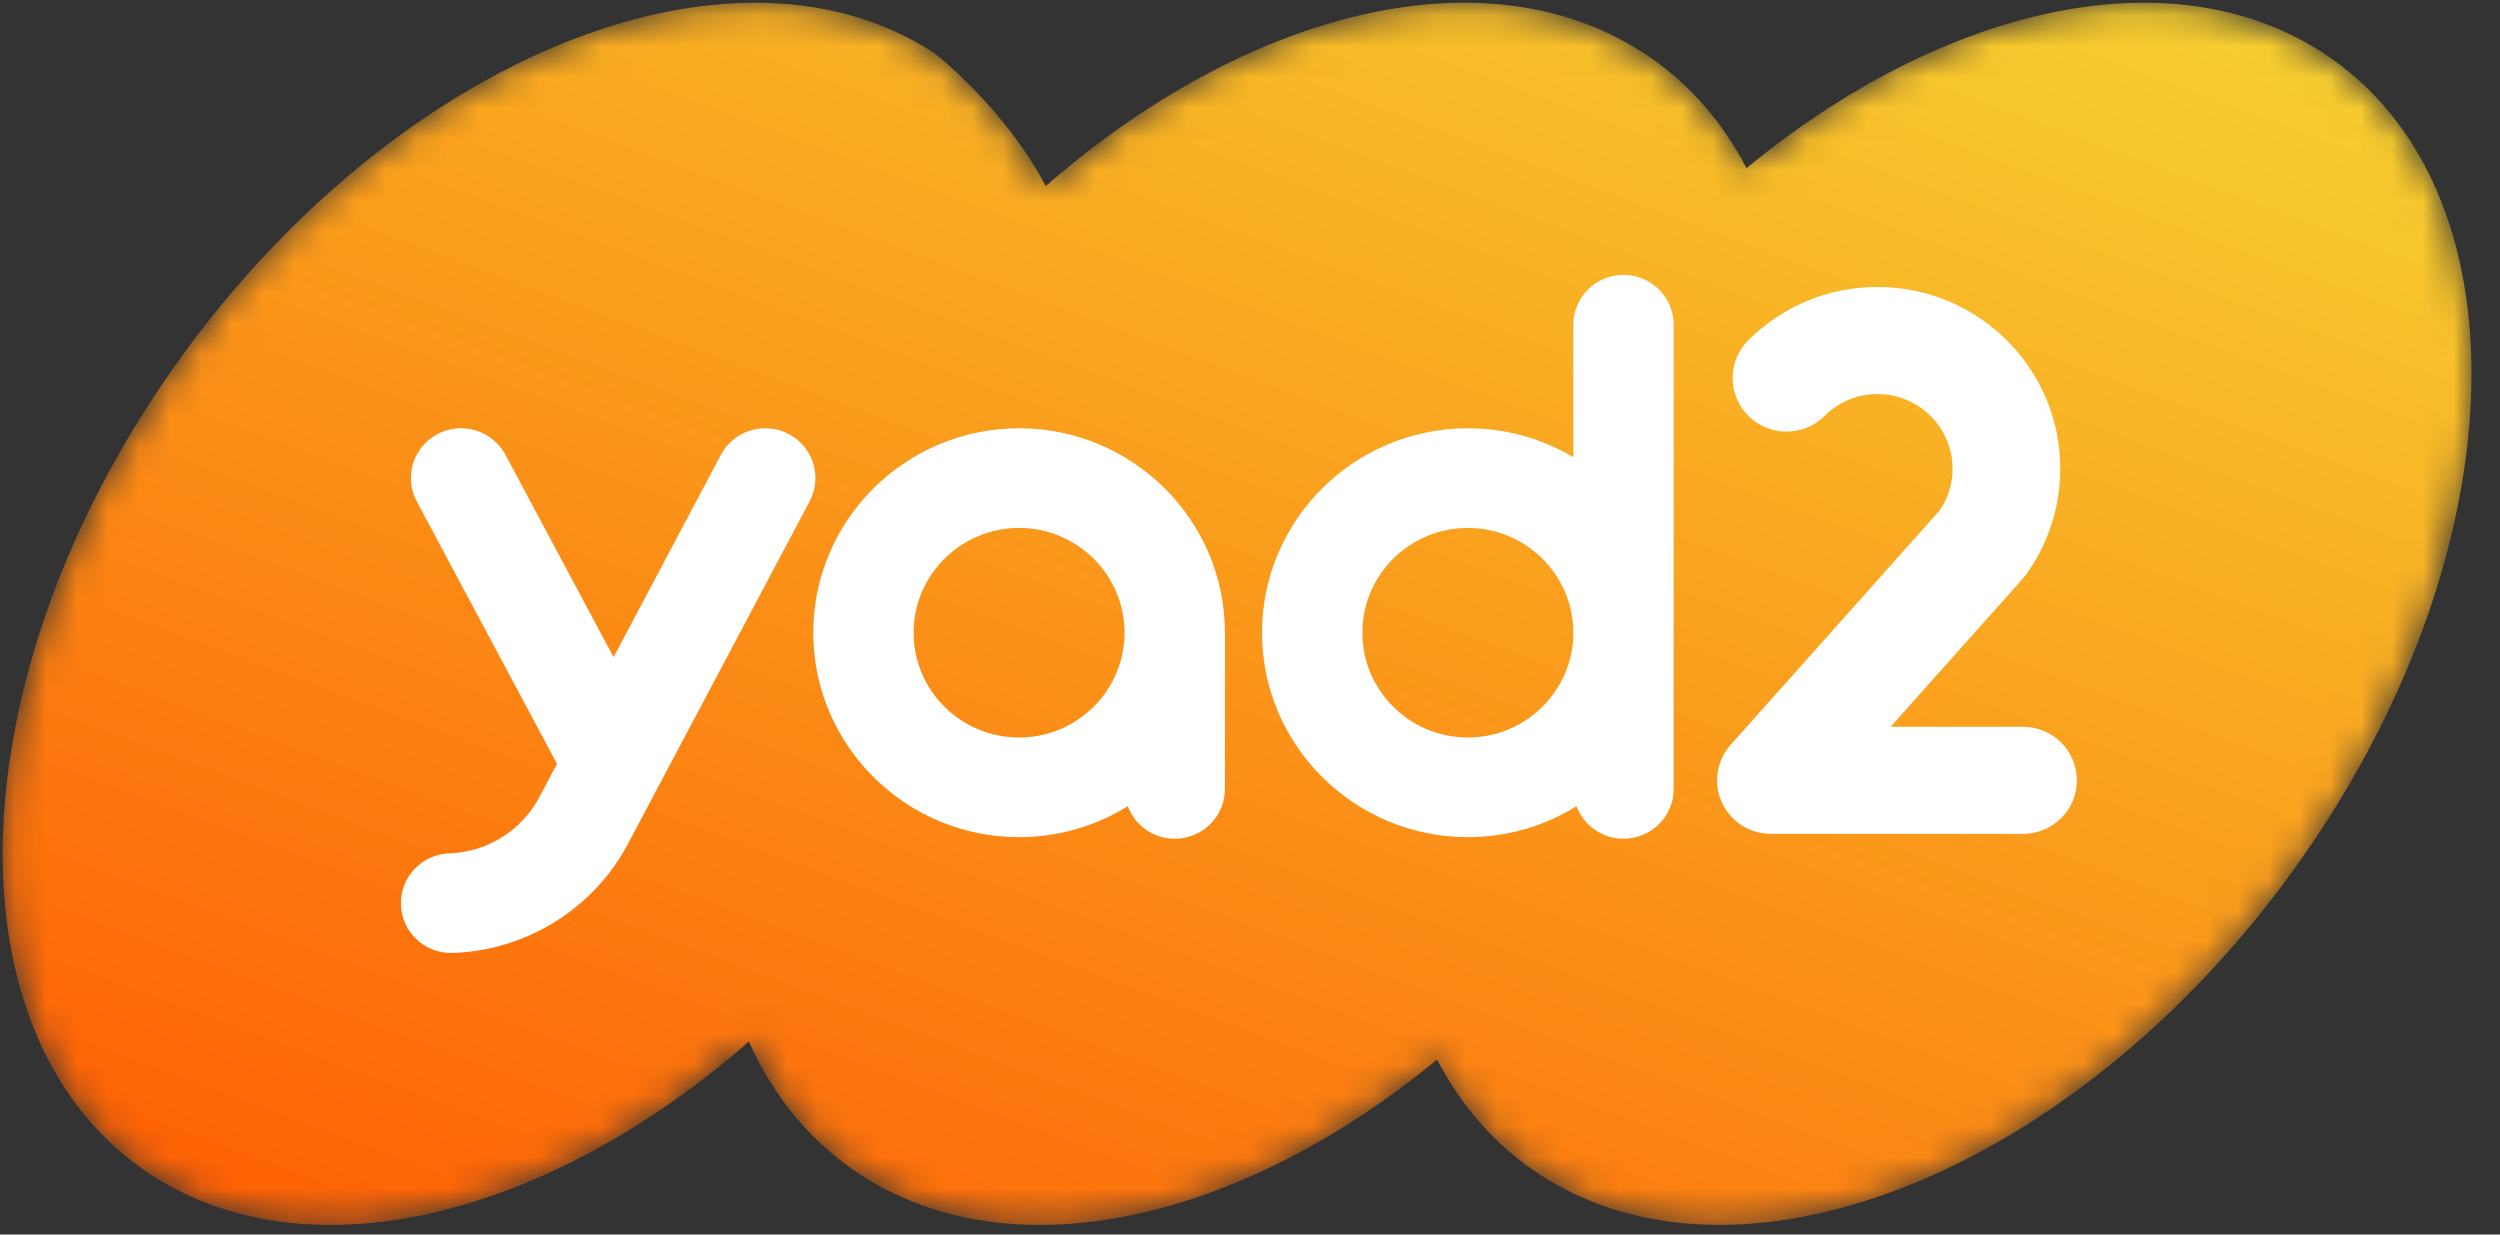 <?xml version="1.0" encoding="UTF-8"?>
<svg width="81px" height="40px" viewBox="0 0 81 40" version="1.1" xmlns="http://www.w3.org/2000/svg" xmlns:xlink="http://www.w3.org/1999/xlink">
    <rect x="0" y="0" width="81" height="40" fill="#333333" stroke="none"/>
    <!-- Generator: Sketch 52.6 (67491) - http://www.bohemiancoding.com/sketch -->
    <title>logo_orange</title>
    <desc>Created with Sketch.</desc>
    <defs>
        <path d="M5.524,12.057 C-1.476,22.098 -1.753,33.744 4.907,38.068 C10.034,41.397 17.777,39.418 24.263,33.747 C25.065,35.534 26.273,37.017 27.892,38.068 C32.839,41.28 40.223,39.55 46.562,34.329 C47.356,35.857 48.471,37.134 49.91,38.068 C56.569,42.391 67.64,37.762 74.64,27.72 C81.64,17.678 81.917,6.033 75.258,1.709 C70.312,-1.505 62.927,0.227 56.587,5.448 C55.794,3.92 54.679,2.644 53.24,1.709 L53.237,1.709 C48.111,-1.622 40.368,0.359 33.883,6.03 C32.511,3.431 30.256,1.709 30.256,1.709 C28.562,0.609 26.584,0.088 24.46,0.089 C18.229,0.089 10.744,4.57 5.524,12.057" id="path-1"></path>
        <linearGradient x1="9.044%" y1="107.543%" x2="90.956%" y2="-7.541%" id="linearGradient-3">
            <stop stop-color="#FF5400" offset="0%"></stop>
            <stop stop-color="#F6DA34" offset="100%"></stop>
        </linearGradient>
    </defs>
    <g id="Page-1" stroke="none" stroke-width="1" fill="none" fill-rule="evenodd">
        <g id="logo_orange">
            <g id="New-logo">
                <g id="LogoPositive">
                    <mask id="mask-2" fill="white">
                        <use xlink:href="#path-1"></use>
                    </mask>
                    <g id="Clip-2"></g>
                    <path d="M5.524,12.057 C-1.476,22.098 -1.753,33.744 4.907,38.068 C10.034,41.397 17.777,39.418 24.263,33.747 C25.065,35.534 26.273,37.017 27.892,38.068 C32.839,41.28 40.223,39.55 46.562,34.329 C47.356,35.857 48.471,37.134 49.91,38.068 C56.569,42.391 67.64,37.762 74.64,27.72 C81.64,17.678 81.917,6.033 75.258,1.709 C70.312,-1.505 62.927,0.227 56.587,5.448 C55.794,3.92 54.679,2.644 53.24,1.709 L53.237,1.709 C48.111,-1.622 40.368,0.359 33.883,6.03 C32.511,3.431 30.256,1.709 30.256,1.709 C28.562,0.609 26.584,0.088 24.46,0.089 C18.229,0.089 10.744,4.57 5.524,12.057" id="Fill-1" fill="url(#linearGradient-3)" mask="url(#mask-2)"></path>
                    <path d="M25.552,14.062 C24.758,13.646 23.775,13.949 23.357,14.737 L19.88,21.292 L16.374,14.733 C15.953,13.945 14.969,13.646 14.176,14.064 C13.383,14.482 13.082,15.46 13.503,16.247 L18.046,24.748 L17.473,25.829 C16.904,26.909 15.787,27.607 14.558,27.649 C13.661,27.68 12.959,28.427 12.99,29.319 C13.02,30.191 13.742,30.877 14.613,30.877 C14.632,30.877 14.651,30.877 14.671,30.876 C17.066,30.794 19.243,29.433 20.351,27.33 L26.232,16.243 C26.651,15.454 26.346,14.478 25.552,14.062" id="Fill-4" fill="#FFFFFF" mask="url(#mask-2)"></path>
                    <path d="M57.378,27.018 C56.693,27.018 56.068,26.616 55.787,25.995 C55.506,25.373 55.618,24.642 56.073,24.132 L62.85,16.532 L62.855,16.524 C63.122,16.128 63.263,15.664 63.263,15.183 C63.263,13.851 62.173,12.768 60.834,12.768 C60.185,12.768 59.575,13.019 59.116,13.475 C58.786,13.803 58.348,13.983 57.882,13.983 C57.416,13.983 56.978,13.803 56.648,13.475 C56.319,13.148 56.137,12.712 56.137,12.249 C56.137,11.785 56.319,11.35 56.648,11.022 C57.766,9.91 59.253,9.298 60.834,9.298 C64.097,9.298 66.753,11.938 66.753,15.183 C66.753,16.428 66.366,17.618 65.636,18.625 C65.602,18.671 65.565,18.717 65.526,18.761 L61.257,23.548 L65.546,23.548 C66.508,23.548 67.291,24.326 67.291,25.283 C67.291,26.239 66.508,27.018 65.546,27.018 L57.378,27.018 Z" id="Fill-6" fill="#FFFFFF" mask="url(#mask-2)"></path>
                    <path d="M33.018,23.895 C31.133,23.895 29.6,22.372 29.6,20.5 C29.6,18.628 31.133,17.105 33.018,17.105 C34.903,17.105 36.436,18.628 36.436,20.5 C36.436,22.372 34.903,23.895 33.018,23.895 Z M39.687,20.5 C39.687,16.847 36.695,13.876 33.018,13.876 C29.341,13.876 26.35,16.847 26.35,20.5 C26.35,24.152 29.341,27.124 33.018,27.124 C34.31,27.124 35.516,26.756 36.539,26.122 C36.769,26.736 37.363,27.175 38.061,27.175 C38.959,27.175 39.687,26.452 39.687,25.561 L39.687,20.5 Z" id="Fill-8" fill="#FFFFFF" mask="url(#mask-2)"></path>
                    <path d="M47.558,23.895 C45.673,23.895 44.14,22.372 44.14,20.5 C44.14,18.628 45.673,17.105 47.558,17.105 C49.442,17.105 50.976,18.628 50.976,20.5 C50.976,22.372 49.442,23.895 47.558,23.895 M52.601,8.907 C51.704,8.907 50.976,9.629 50.976,10.521 L50.976,14.815 C49.976,14.219 48.807,13.876 47.558,13.876 C43.881,13.876 40.889,16.847 40.889,20.5 C40.889,24.152 43.881,27.124 47.558,27.124 C48.85,27.124 50.056,26.756 51.079,26.122 C51.308,26.736 51.903,27.175 52.601,27.175 C53.499,27.175 54.226,26.452 54.226,25.561 L54.226,10.521 C54.226,9.629 53.499,8.907 52.601,8.907" id="Fill-10" fill="#FFFFFF" mask="url(#mask-2)"></path>
                </g>
            </g>
        </g>
    </g>
</svg>